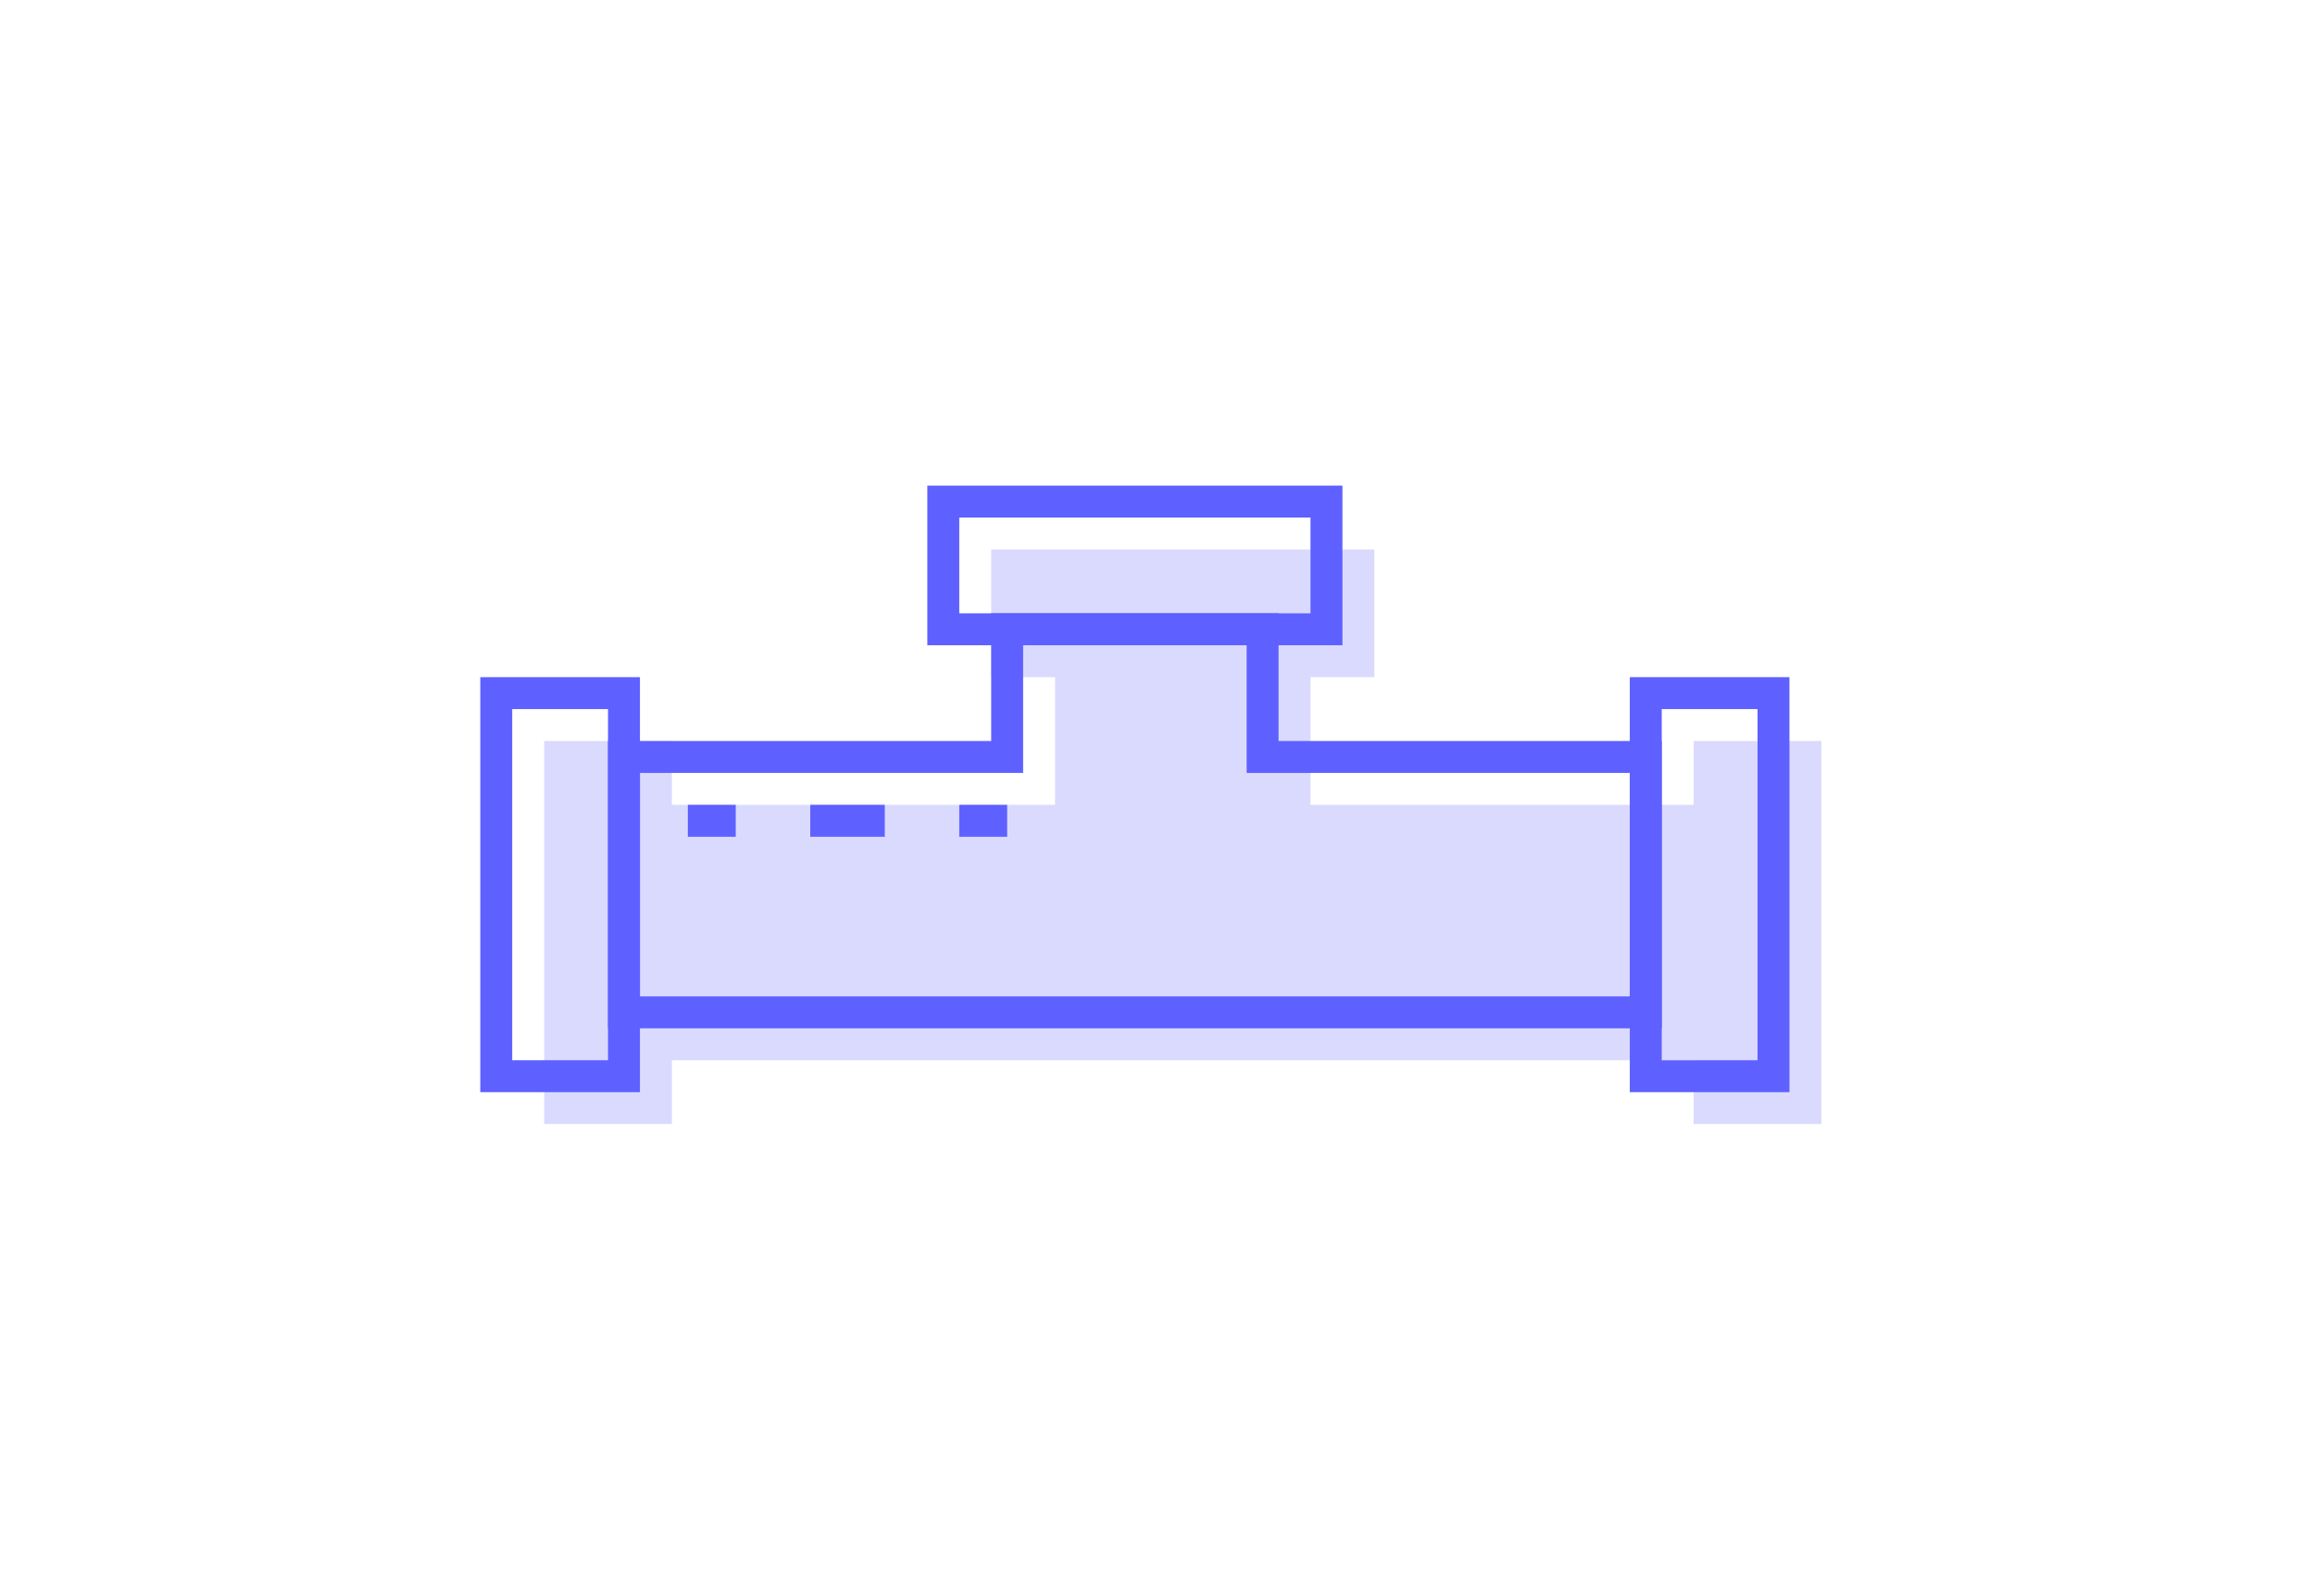 <?xml version="1.0" encoding="utf-8"?>
<!-- Generator: Adobe Illustrator 16.0.0, SVG Export Plug-In . SVG Version: 6.00 Build 0)  -->
<!DOCTYPE svg PUBLIC "-//W3C//DTD SVG 1.1//EN" "http://www.w3.org/Graphics/SVG/1.1/DTD/svg11.dtd">
<svg version="1.1" id="Layer_1" xmlns="http://www.w3.org/2000/svg" xmlns:xlink="http://www.w3.org/1999/xlink" x="0px" y="0px"
	 width="145px" height="100px" viewBox="0 0 145 100" enable-background="new 0 0 145 100" xml:space="preserve">
<g id="Layer_5">
	<polygon fill="#DADAFF" points="106.083,46.425 106.083,50.425 82.083,50.425 82.083,42.425 86.083,42.425 86.083,34.425 
		62.083,34.425 62.083,42.425 66.083,42.425 66.083,50.425 42.083,50.425 42.083,46.425 34.083,46.425 34.083,70.425 42.083,70.425 
		42.083,66.425 106.083,66.425 106.083,70.425 114.083,70.425 114.083,46.425 	"/>
	<g>
		<polygon fill="none" stroke="#5E60FF" stroke-width="2" stroke-miterlimit="10" points="79.083,47.425 79.083,39.425 
			63.083,39.425 63.083,47.425 39.083,47.425 39.083,63.425 103.083,63.425 103.083,47.425 		"/>
		<rect x="31.083" y="43.425" fill="none" stroke="#5E60FF" stroke-width="2" stroke-miterlimit="10" width="8" height="24"/>
		<rect x="59.083" y="31.425" fill="none" stroke="#5E60FF" stroke-width="2" stroke-miterlimit="10" width="24" height="8"/>
		<rect x="103.083" y="43.425" fill="none" stroke="#5E60FF" stroke-width="2" stroke-miterlimit="10" width="8" height="24"/>
		<g>
			<g>
				<line fill="none" stroke="#5E60FF" stroke-width="2" stroke-miterlimit="10" x1="43.083" y1="51.425" x2="46.083" y2="51.425"/>
				
					<line fill="none" stroke="#5E60FF" stroke-width="2" stroke-miterlimit="10" stroke-dasharray="4.667,4.667" x1="50.75" y1="51.425" x2="57.75" y2="51.425"/>
				<line fill="none" stroke="#5E60FF" stroke-width="2" stroke-miterlimit="10" x1="60.083" y1="51.425" x2="63.083" y2="51.425"/>
			</g>
		</g>
	</g>
</g>
</svg>
